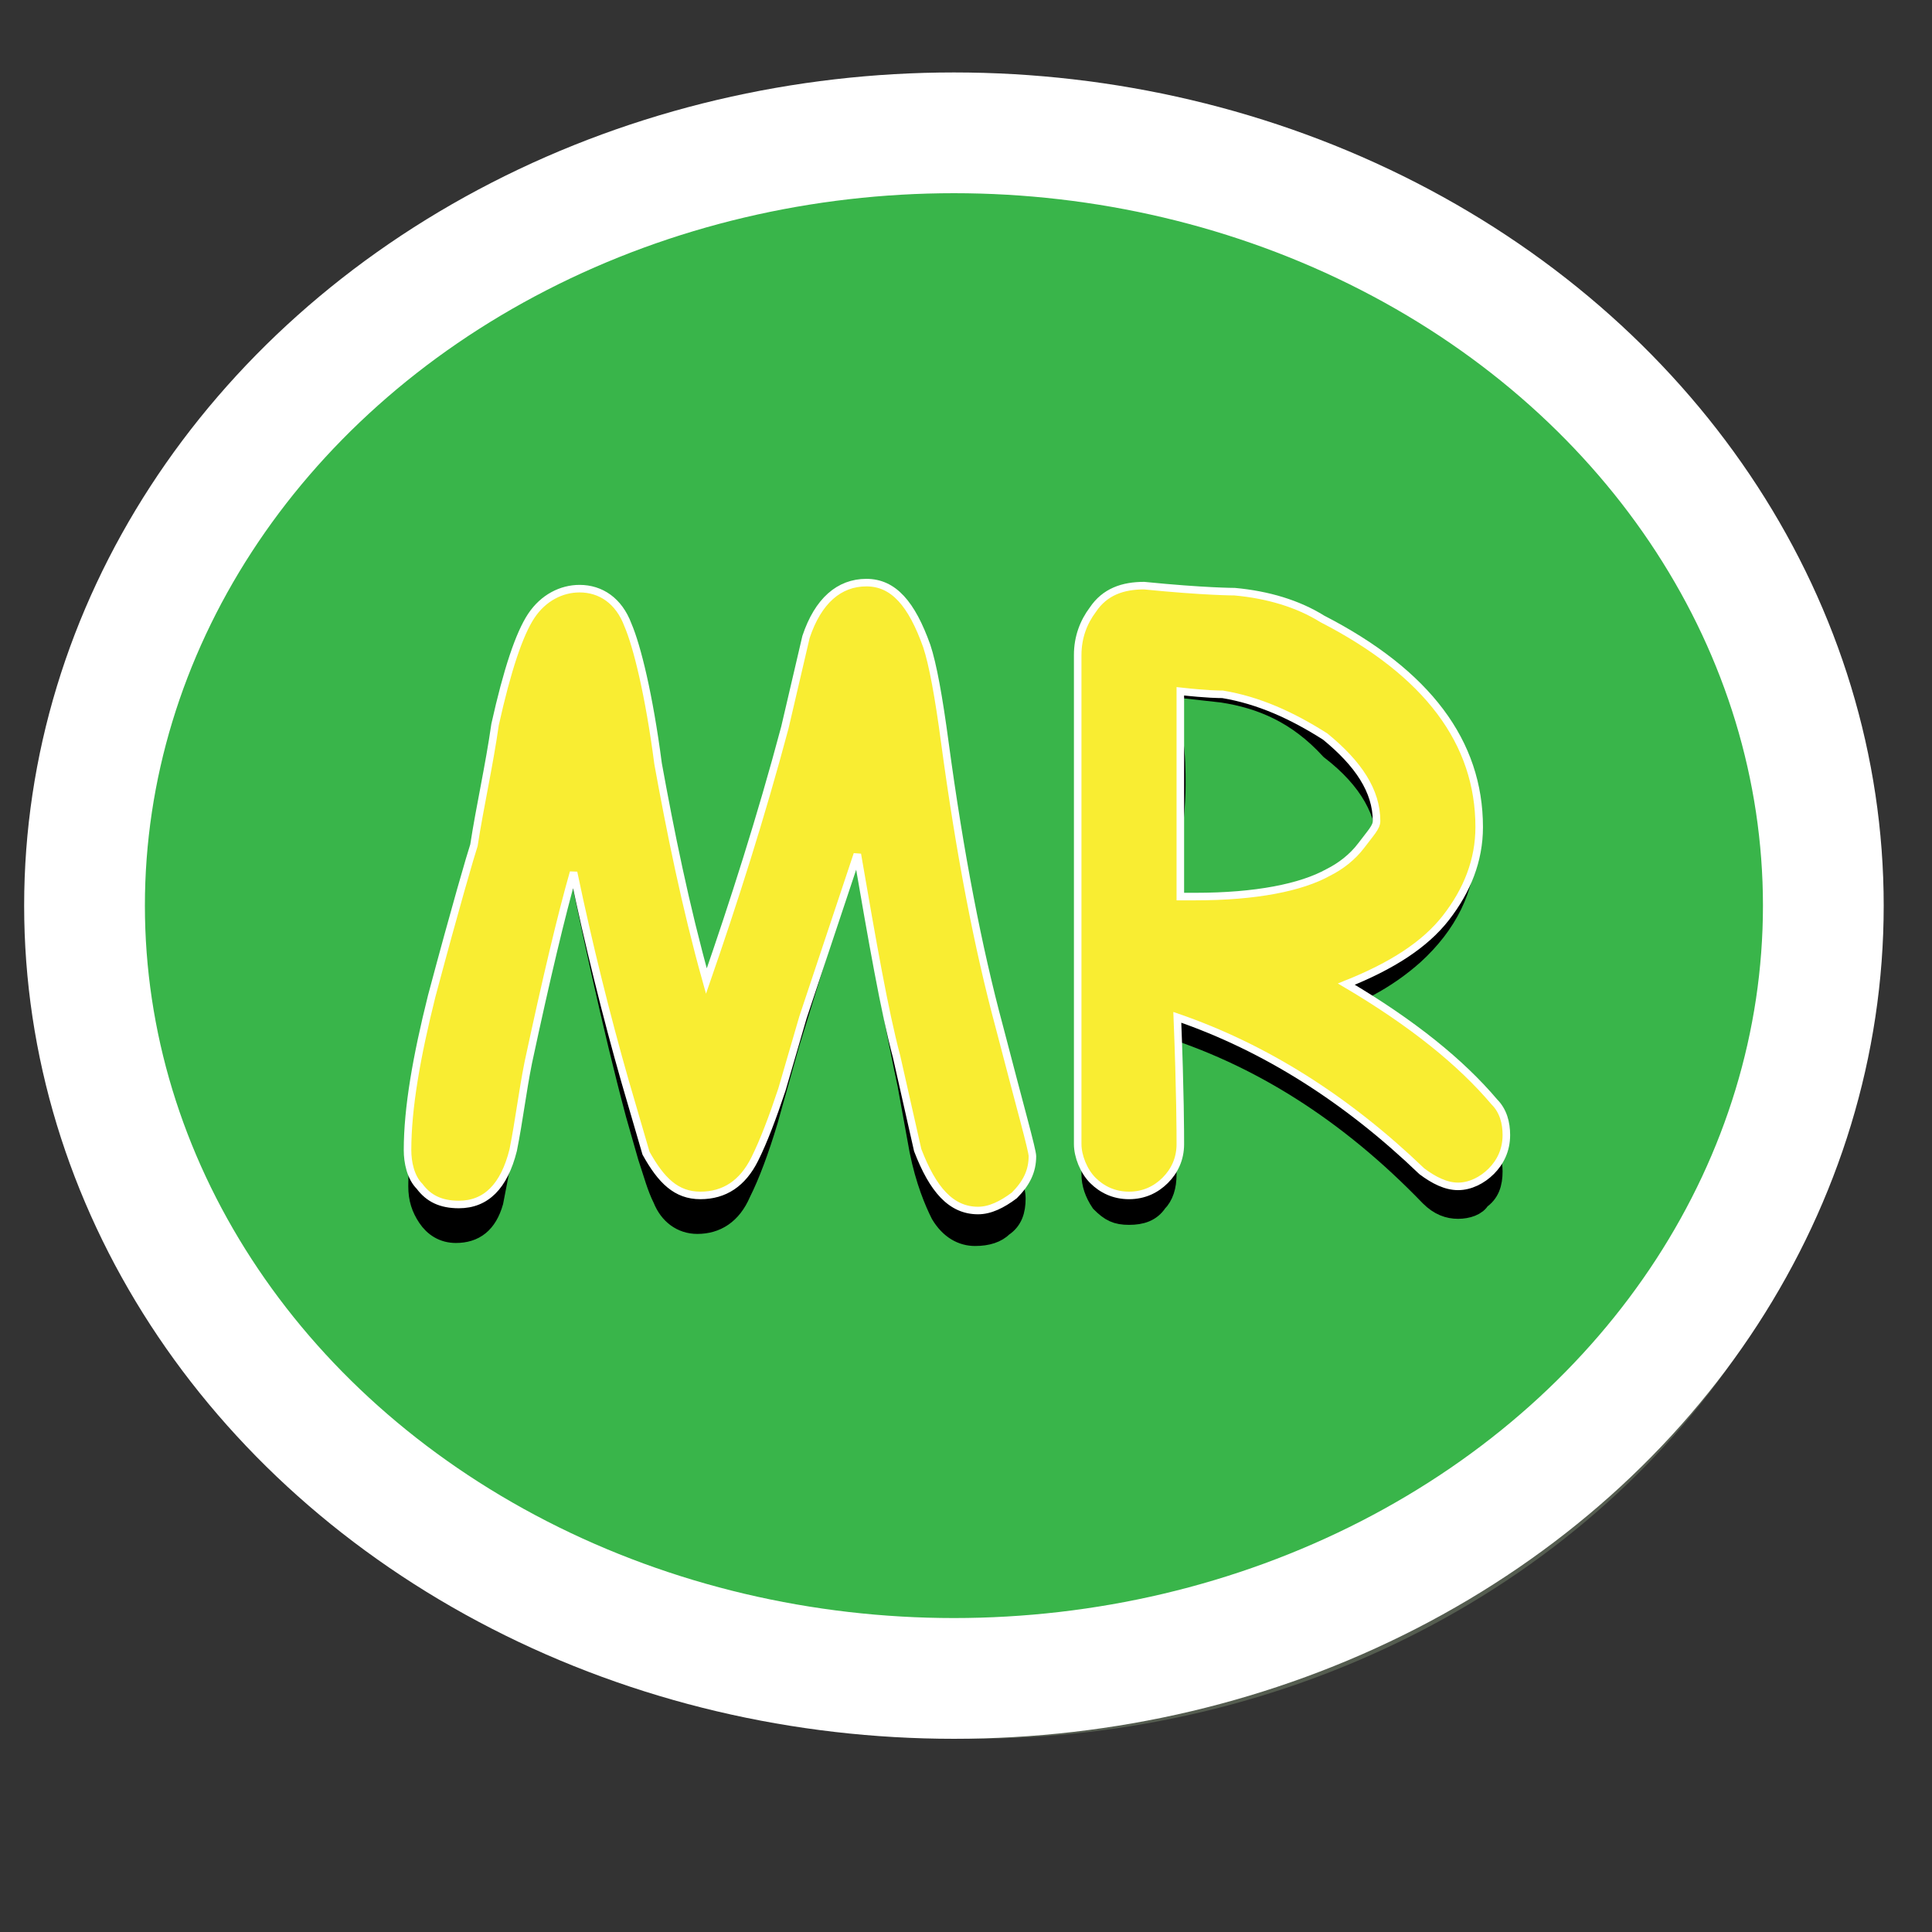 <?xml version="1.0" encoding="utf-8"?>
<!-- Generator: Adobe Illustrator 14.0.0, SVG Export Plug-In  -->
<!DOCTYPE svg>
<svg version="1.2" baseProfile="tiny"
	 xmlns="http://www.w3.org/2000/svg" xmlns:xlink="http://www.w3.org/1999/xlink" xmlns:a="http://ns.adobe.com/AdobeSVGViewerExtensions/3.0/"
	 x="0px" y="0px" width="64px" height="64px" viewBox="-0.8 -2.4 64 64" xml:space="preserve">
<rect x="-0.8" y="-2.4" width="64" height="64" fill="#333333" stroke="none"/>
<defs>
</defs>
<ellipse fill="#CFE5AE" stroke="#555D50" stroke-width="2" cx="31.4" cy="28.6" rx="28.7" ry="25.6"/>
<ellipse fill="#39B54A" stroke="#FFFFFF" stroke-width="4" cx="30.8" cy="27.6" rx="28.8" ry="25.6"/>
<g>
	<path stroke="#000000" stroke-width="0.75" d="M31.5,38.5c-0.4,0-0.8-0.2-1.1-0.7c-0.2-0.4-0.5-1.1-0.7-2.1l-0.4-2.2
		c-0.3-1.4-0.9-4.4-1.6-9.1l-2.4,7.8l-0.7,2.5c-0.3,1-0.6,1.8-0.9,2.4c-0.3,0.7-0.8,1-1.4,1c-0.5,0-0.9-0.3-1.1-0.8
		c-0.2-0.4-0.3-0.8-0.5-1.4l-0.4-1.4c-0.8-3-1.5-6.3-2.2-9.7l-0.4,2.3l-1.6,6.8c-0.1,0.8-0.3,2-0.6,3.5c-0.2,0.7-0.6,1-1.2,1
		c-0.4,0-0.7-0.2-0.9-0.5c-0.2-0.3-0.3-0.6-0.3-1c0-1.4,0.3-3.2,0.8-5.3l1.3-5.2l0.7-4.1c0.4-1.9,0.7-3.1,1.1-3.7
		c0.3-0.5,0.7-0.7,1.2-0.7c0.5,0,0.9,0.3,1.2,1c0.3,0.8,0.7,2.3,1,4.7c0.4,2.8,1.1,5.9,2,9.2c1.2-3.3,2.2-6.8,3.1-10.3l0.4-1.9
		c0.1-0.8,0.3-1.4,0.6-1.8c0.3-0.6,0.8-1,1.3-1c0.7,0,1.2,0.7,1.6,2.1c0.1,0.5,0.3,1.5,0.5,3c0.5,3.9,1.1,7.2,1.8,10l0.6,2.2
		c0.3,1.2,0.5,1.9,0.5,2.2c0,0.4-0.1,0.7-0.4,0.9C32.2,38.4,31.9,38.5,31.5,38.5z"/>
	<path stroke="#000000" stroke-width="0.75" d="M47.5,37.6c-0.3,0-0.6-0.1-0.9-0.4c-2.7-2.8-5.7-4.7-9-5.7l0.1,2.5l0.1,2.5
		c0,0.4-0.1,0.7-0.3,0.9c-0.2,0.3-0.5,0.4-0.9,0.4s-0.6-0.1-0.9-0.4c-0.2-0.3-0.3-0.6-0.3-0.9c0-0.7,0-1.7-0.1-3
		c-0.1-1.3-0.1-2.4-0.1-3c0-0.8,0.1-2,0.2-3.5c0.2-1.6,0.2-2.7,0.2-3.5c0-0.4,0-1.1-0.1-1.9c-0.1-0.9-0.1-1.5-0.1-1.9
		c0-0.5,0.1-0.9,0.4-1.3c0.3-0.5,0.7-0.7,1.3-0.6l2.9,0.2c1.1,0.1,2,0.4,2.8,0.9c3.3,1.8,4.9,4.1,4.9,6.8c0,1.3-0.6,2.5-1.7,3.5
		c-0.9,0.8-2,1.4-3.4,1.8c2.5,1.4,4.4,2.9,5.7,4.5c0.2,0.3,0.3,0.6,0.3,0.9c0,0.4-0.1,0.7-0.4,0.9C48.1,37.5,47.8,37.6,47.5,37.6z
		 M39.7,20.5l-1.8-0.2L38,22c0.1,0.6,0.1,1.2,0.1,1.6c0,0.7-0.1,1.5-0.2,2.6l-0.3,2.6c0.1,0,0.3,0,0.5,0c0.2,0,0.4,0,0.5,0
		c2.1,0,3.6-0.3,4.7-0.9c0.5-0.3,0.9-0.6,1.3-1c0.4-0.5,0.6-0.9,0.6-1.2c0-1.2-0.6-2.3-1.9-3.3C42.2,21.2,41,20.7,39.7,20.5z"/>
</g>
<g>
	<path fill="#F9ED32" stroke="#FFFFFF" stroke-width="0.25" stroke-linecap="square" d="M18.2,26.5c-0.4,1.4-0.9,3.5-1.5,6.3
		c-0.2,1-0.3,1.9-0.5,2.9c-0.3,1.2-0.9,1.8-1.8,1.8c-0.6,0-1-0.2-1.3-0.6c-0.3-0.3-0.4-0.8-0.4-1.2c0-1.4,0.3-3.1,0.8-5.1
		c0.8-3,1.3-4.7,1.4-5c0.2-1.3,0.5-2.6,0.7-4c0.4-1.8,0.8-3,1.2-3.6c0.4-0.6,1-0.9,1.6-0.9c0.7,0,1.3,0.4,1.6,1.2
		c0.3,0.7,0.7,2.3,1,4.6c0.4,2.2,0.9,4.7,1.6,7.2c0.9-2.6,1.8-5.4,2.6-8.4l0.7-3c0.4-1.2,1.1-1.8,2-1.8c0.9,0,1.5,0.7,2,2.1
		c0.2,0.6,0.4,1.7,0.6,3.2c0.5,3.7,1.1,6.8,1.8,9.4c0.7,2.7,1.1,4.1,1.1,4.3c0,0.5-0.2,0.9-0.6,1.3c-0.4,0.3-0.8,0.5-1.2,0.5
		c-0.9,0-1.5-0.7-2-2l-0.7-3.1c-0.4-1.5-0.8-3.8-1.3-6.7c-0.4,1.2-1,3-1.8,5.4l-0.7,2.4c-0.3,0.9-0.6,1.7-0.9,2.3
		c-0.4,0.8-1,1.2-1.8,1.2c-0.8,0-1.3-0.5-1.8-1.4l-0.7-2.4C19.3,31.3,18.7,28.9,18.2,26.5z"/>
	<path fill="#F9ED32" stroke="#FFFFFF" stroke-width="0.25" stroke-linecap="square" d="M47.5,36.9c-0.4,0-0.8-0.2-1.2-0.5
		c-2.5-2.4-5.2-4.1-8.1-5.1c0.1,2.5,0.1,3.9,0.1,4.2c0,0.5-0.2,0.9-0.5,1.2c-0.3,0.3-0.7,0.5-1.2,0.5c-0.5,0-0.9-0.2-1.2-0.5
		c-0.3-0.3-0.5-0.8-0.5-1.2c0-0.6,0-1.6,0-2.9c0-1.3,0-2.3,0-2.9l0-10.4c0-0.6,0.2-1.1,0.5-1.5c0.4-0.6,1-0.8,1.7-0.8
		c2,0.2,3,0.2,3,0.2c1.1,0.1,2.1,0.4,2.9,0.9c3.5,1.8,5.2,4.1,5.2,6.9c0,1.1-0.4,2.1-1.1,3s-1.8,1.6-3.3,2.2
		c2.2,1.3,3.8,2.6,4.9,3.9c0.3,0.3,0.4,0.7,0.4,1.1c0,0.5-0.2,0.9-0.5,1.2C48.3,36.7,47.9,36.9,47.5,36.9z M39.7,20.6
		c-0.1,0-0.5,0-1.4-0.1v6.8c0.2,0,0.4,0,0.5,0c2,0,3.5-0.3,4.4-0.8c0.4-0.2,0.8-0.5,1.1-0.9c0.3-0.4,0.5-0.6,0.5-0.8
		c0-1-0.6-1.9-1.7-2.8C42,21.3,40.9,20.8,39.7,20.6z"/>
</g>
</svg>
